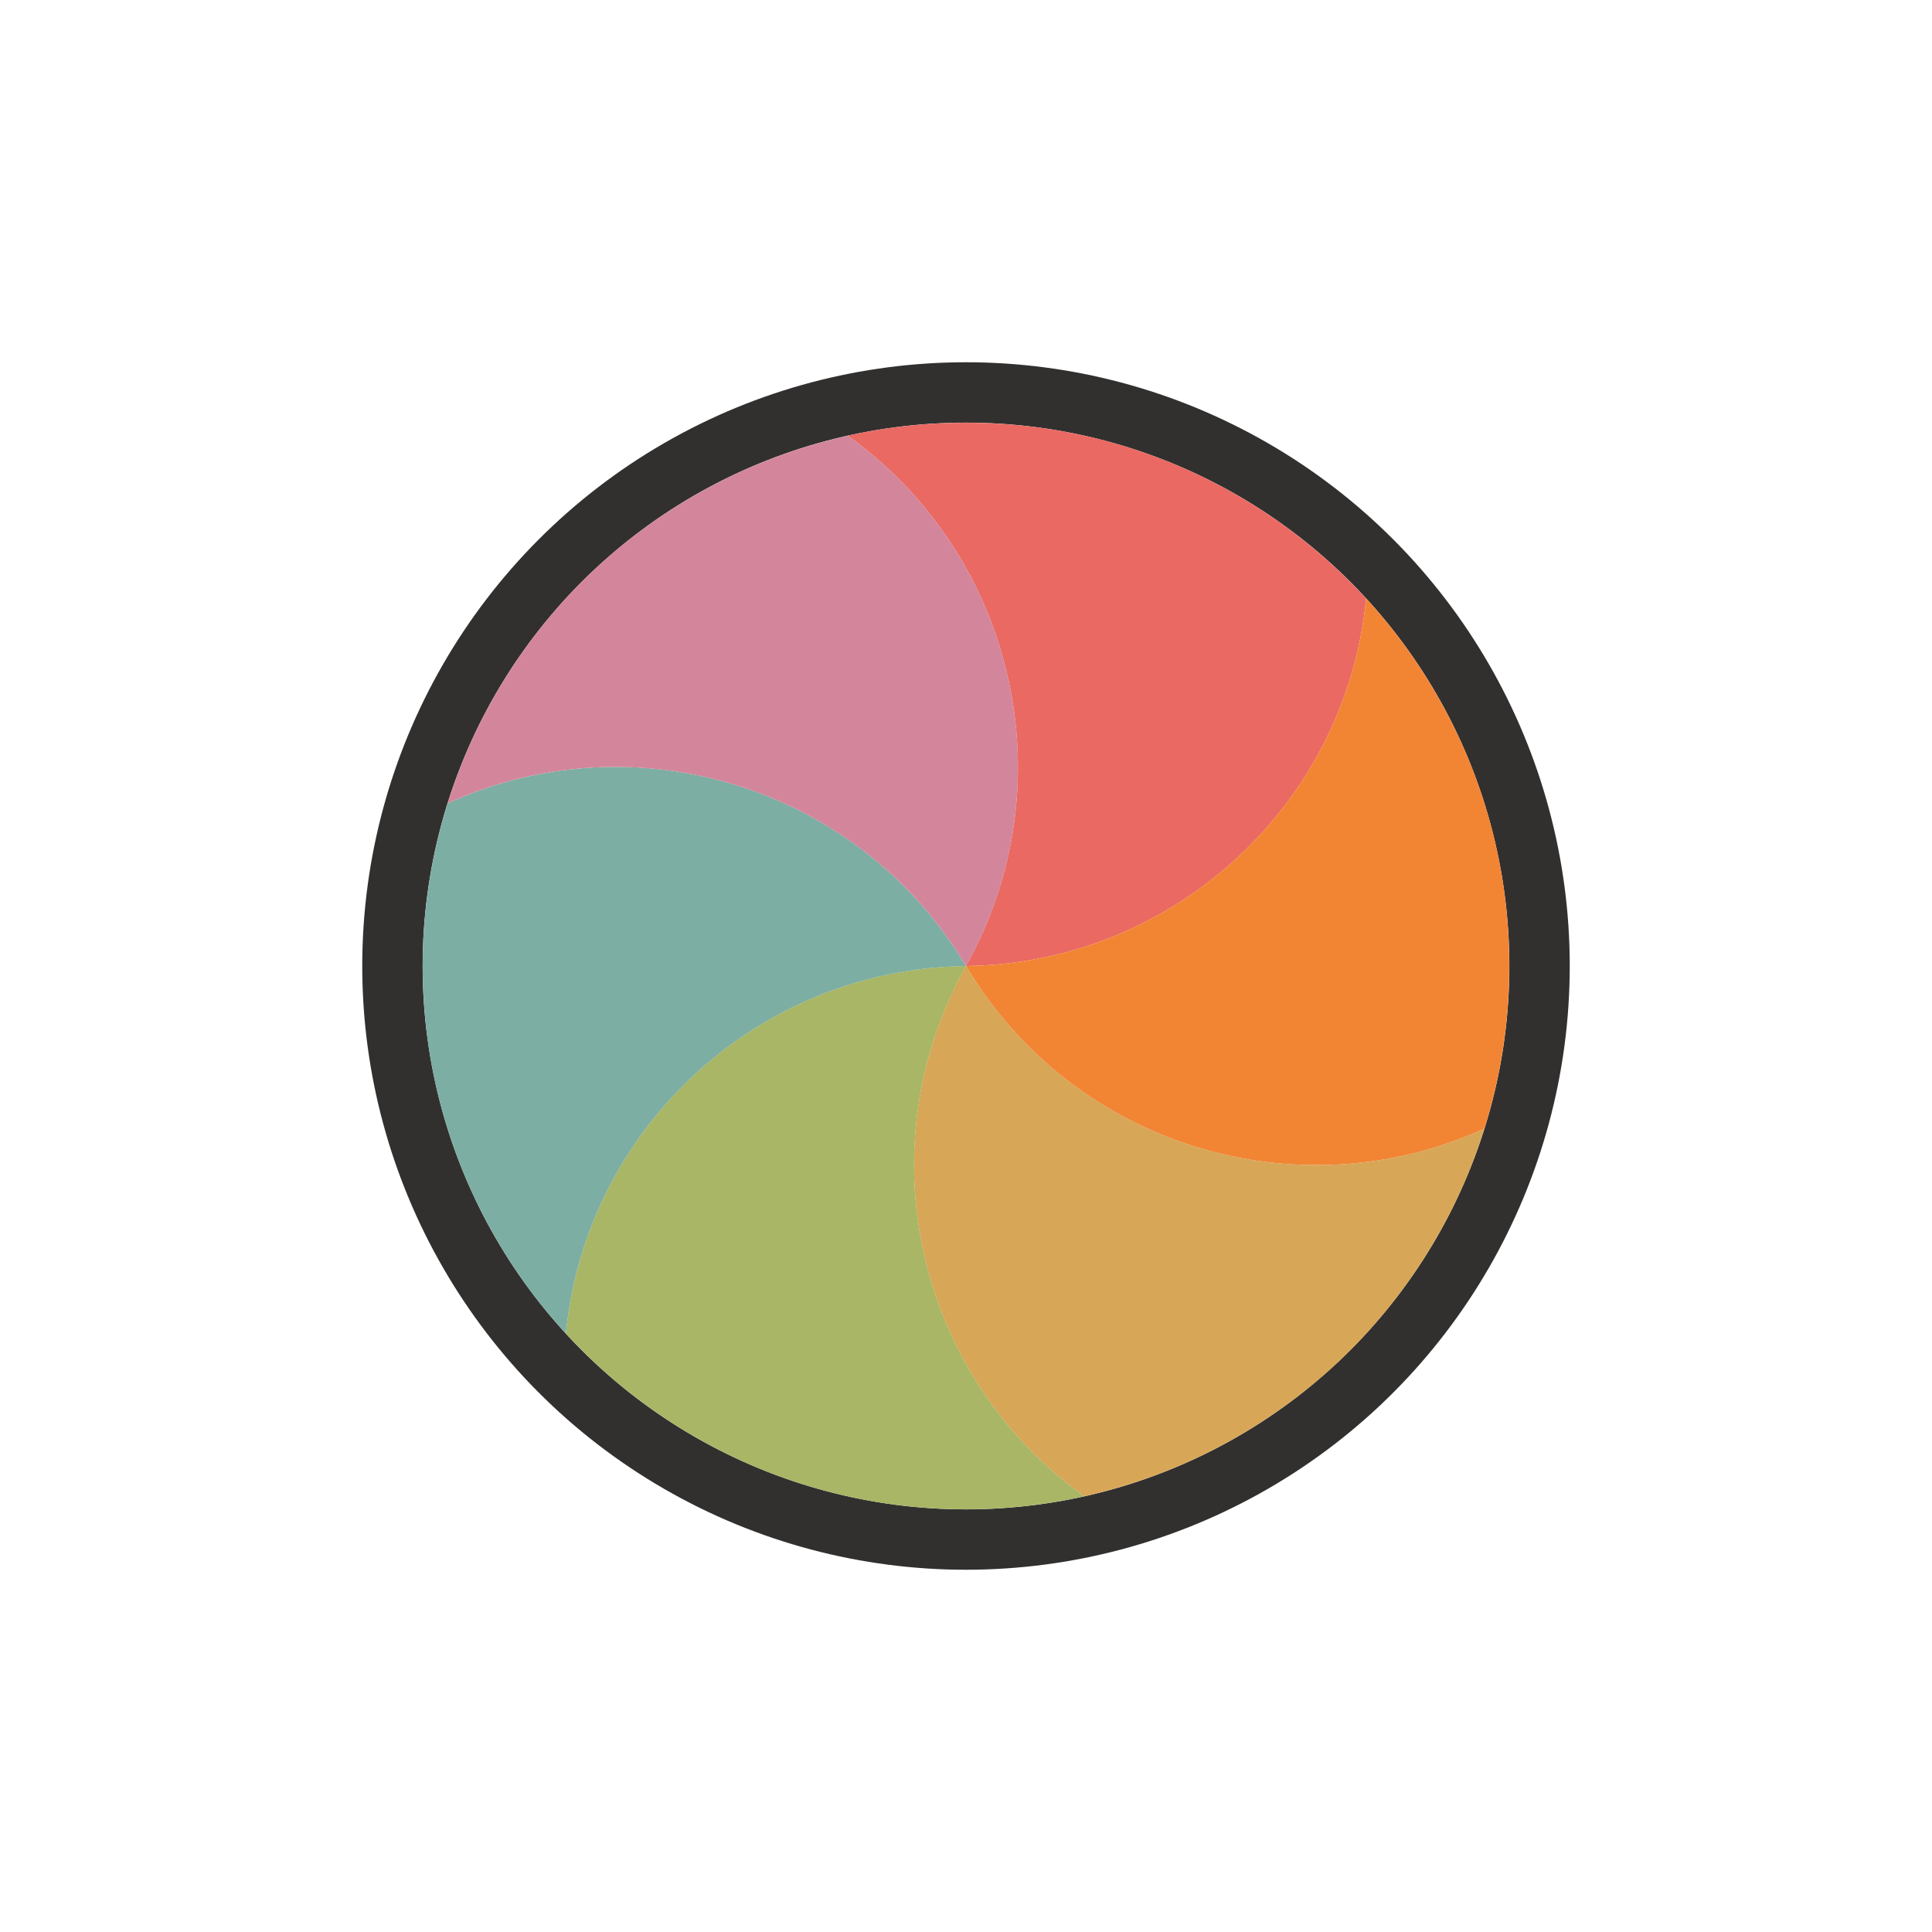 <svg width="32" height="32" viewBox="0 0 32 32" fill="none" xmlns="http://www.w3.org/2000/svg">
<g filter="url(#filter0_d_197_3828)">
<circle cx="16" cy="16" r="9.5" stroke="#32302F" stroke-linejoin="round"/>
<path d="M14.041 7.217C14.39 7.139 14.744 7.082 15.101 7.046C15.397 7.016 15.696 7.002 16 7.002C16.805 7.002 17.586 7.107 18.329 7.306C19.072 7.506 19.802 7.804 20.499 8.207C20.762 8.359 21.014 8.522 21.255 8.695C21.753 9.054 22.213 9.462 22.627 9.913C22.298 13.301 19.463 15.955 15.999 16C17.692 12.978 16.81 9.196 14.041 7.217Z" fill="#EA6962"/>
<path d="M22.627 9.912C22.869 10.176 23.096 10.454 23.305 10.745C23.478 10.986 23.641 11.238 23.793 11.501C24.196 12.198 24.494 12.928 24.694 13.67C24.893 14.413 24.998 15.194 24.998 16C24.998 16.303 24.983 16.603 24.954 16.899C24.892 17.509 24.769 18.111 24.585 18.696C21.486 20.104 17.77 18.977 16 16C19.463 15.954 22.297 13.3 22.627 9.912Z" fill="#F28534"/>
<path d="M24.586 18.695C24.479 19.037 24.351 19.372 24.204 19.699C24.082 19.97 23.945 20.237 23.793 20.499C23.39 21.197 22.908 21.82 22.365 22.364C21.82 22.908 21.197 23.39 20.499 23.793C20.237 23.945 19.97 24.082 19.699 24.204C19.139 24.456 18.556 24.65 17.958 24.783C15.189 22.804 14.307 19.022 16 15.999C17.771 18.976 21.487 20.104 24.586 18.695Z" fill="#D8A657"/>
<path d="M17.959 24.783C17.61 24.861 17.256 24.918 16.899 24.954C16.603 24.984 16.304 24.999 16 24.999C15.195 24.999 14.414 24.893 13.671 24.694C12.928 24.495 12.198 24.196 11.501 23.793C11.238 23.642 10.986 23.479 10.745 23.305C10.247 22.947 9.787 22.538 9.373 22.088C9.702 18.7 12.537 16.045 16.001 16C14.308 19.022 15.19 22.804 17.959 24.783Z" fill="#A9B665"/>
<path d="M9.373 22.088C9.131 21.825 8.904 21.547 8.695 21.256C8.522 21.014 8.359 20.762 8.207 20.5C7.804 19.802 7.506 19.073 7.306 18.33C7.107 17.587 7.001 16.806 7.001 16C7.001 15.697 7.016 15.397 7.046 15.101C7.108 14.491 7.231 13.889 7.415 13.305C10.514 11.896 14.229 13.023 16 16.001C12.537 16.046 9.703 18.7 9.373 22.088Z" fill="#7DAEA3"/>
<path d="M7.414 13.305C7.521 12.964 7.649 12.628 7.796 12.301C7.918 12.031 8.055 11.764 8.207 11.501C8.61 10.803 9.092 10.18 9.635 9.636C10.18 9.092 10.803 8.61 11.501 8.207C11.763 8.056 12.03 7.919 12.301 7.796C12.861 7.544 13.444 7.351 14.042 7.217C16.811 9.197 17.693 12.978 16 16.001C14.229 13.024 10.513 11.897 7.414 13.305Z" fill="#D3869B"/>
</g>
<defs>
<filter id="filter0_d_197_3828" x="-2" y="-2" width="36" height="36" filterUnits="userSpaceOnUse" color-interpolation-filters="sRGB">
<feFlood flood-opacity="0" result="BackgroundImageFix"/>
<feColorMatrix in="SourceAlpha" type="matrix" values="0 0 0 0 0 0 0 0 0 0 0 0 0 0 0 0 0 0 127 0" result="hardAlpha"/>
<feOffset/>
<feGaussianBlur stdDeviation="1"/>
<feColorMatrix type="matrix" values="0 0 0 0 0 0 0 0 0 0 0 0 0 0 0 0 0 0 0.2 0"/>
<feBlend mode="normal" in2="BackgroundImageFix" result="effect1_dropShadow_197_3828"/>
<feBlend mode="normal" in="SourceGraphic" in2="effect1_dropShadow_197_3828" result="shape"/>
</filter>
</defs>
</svg>
